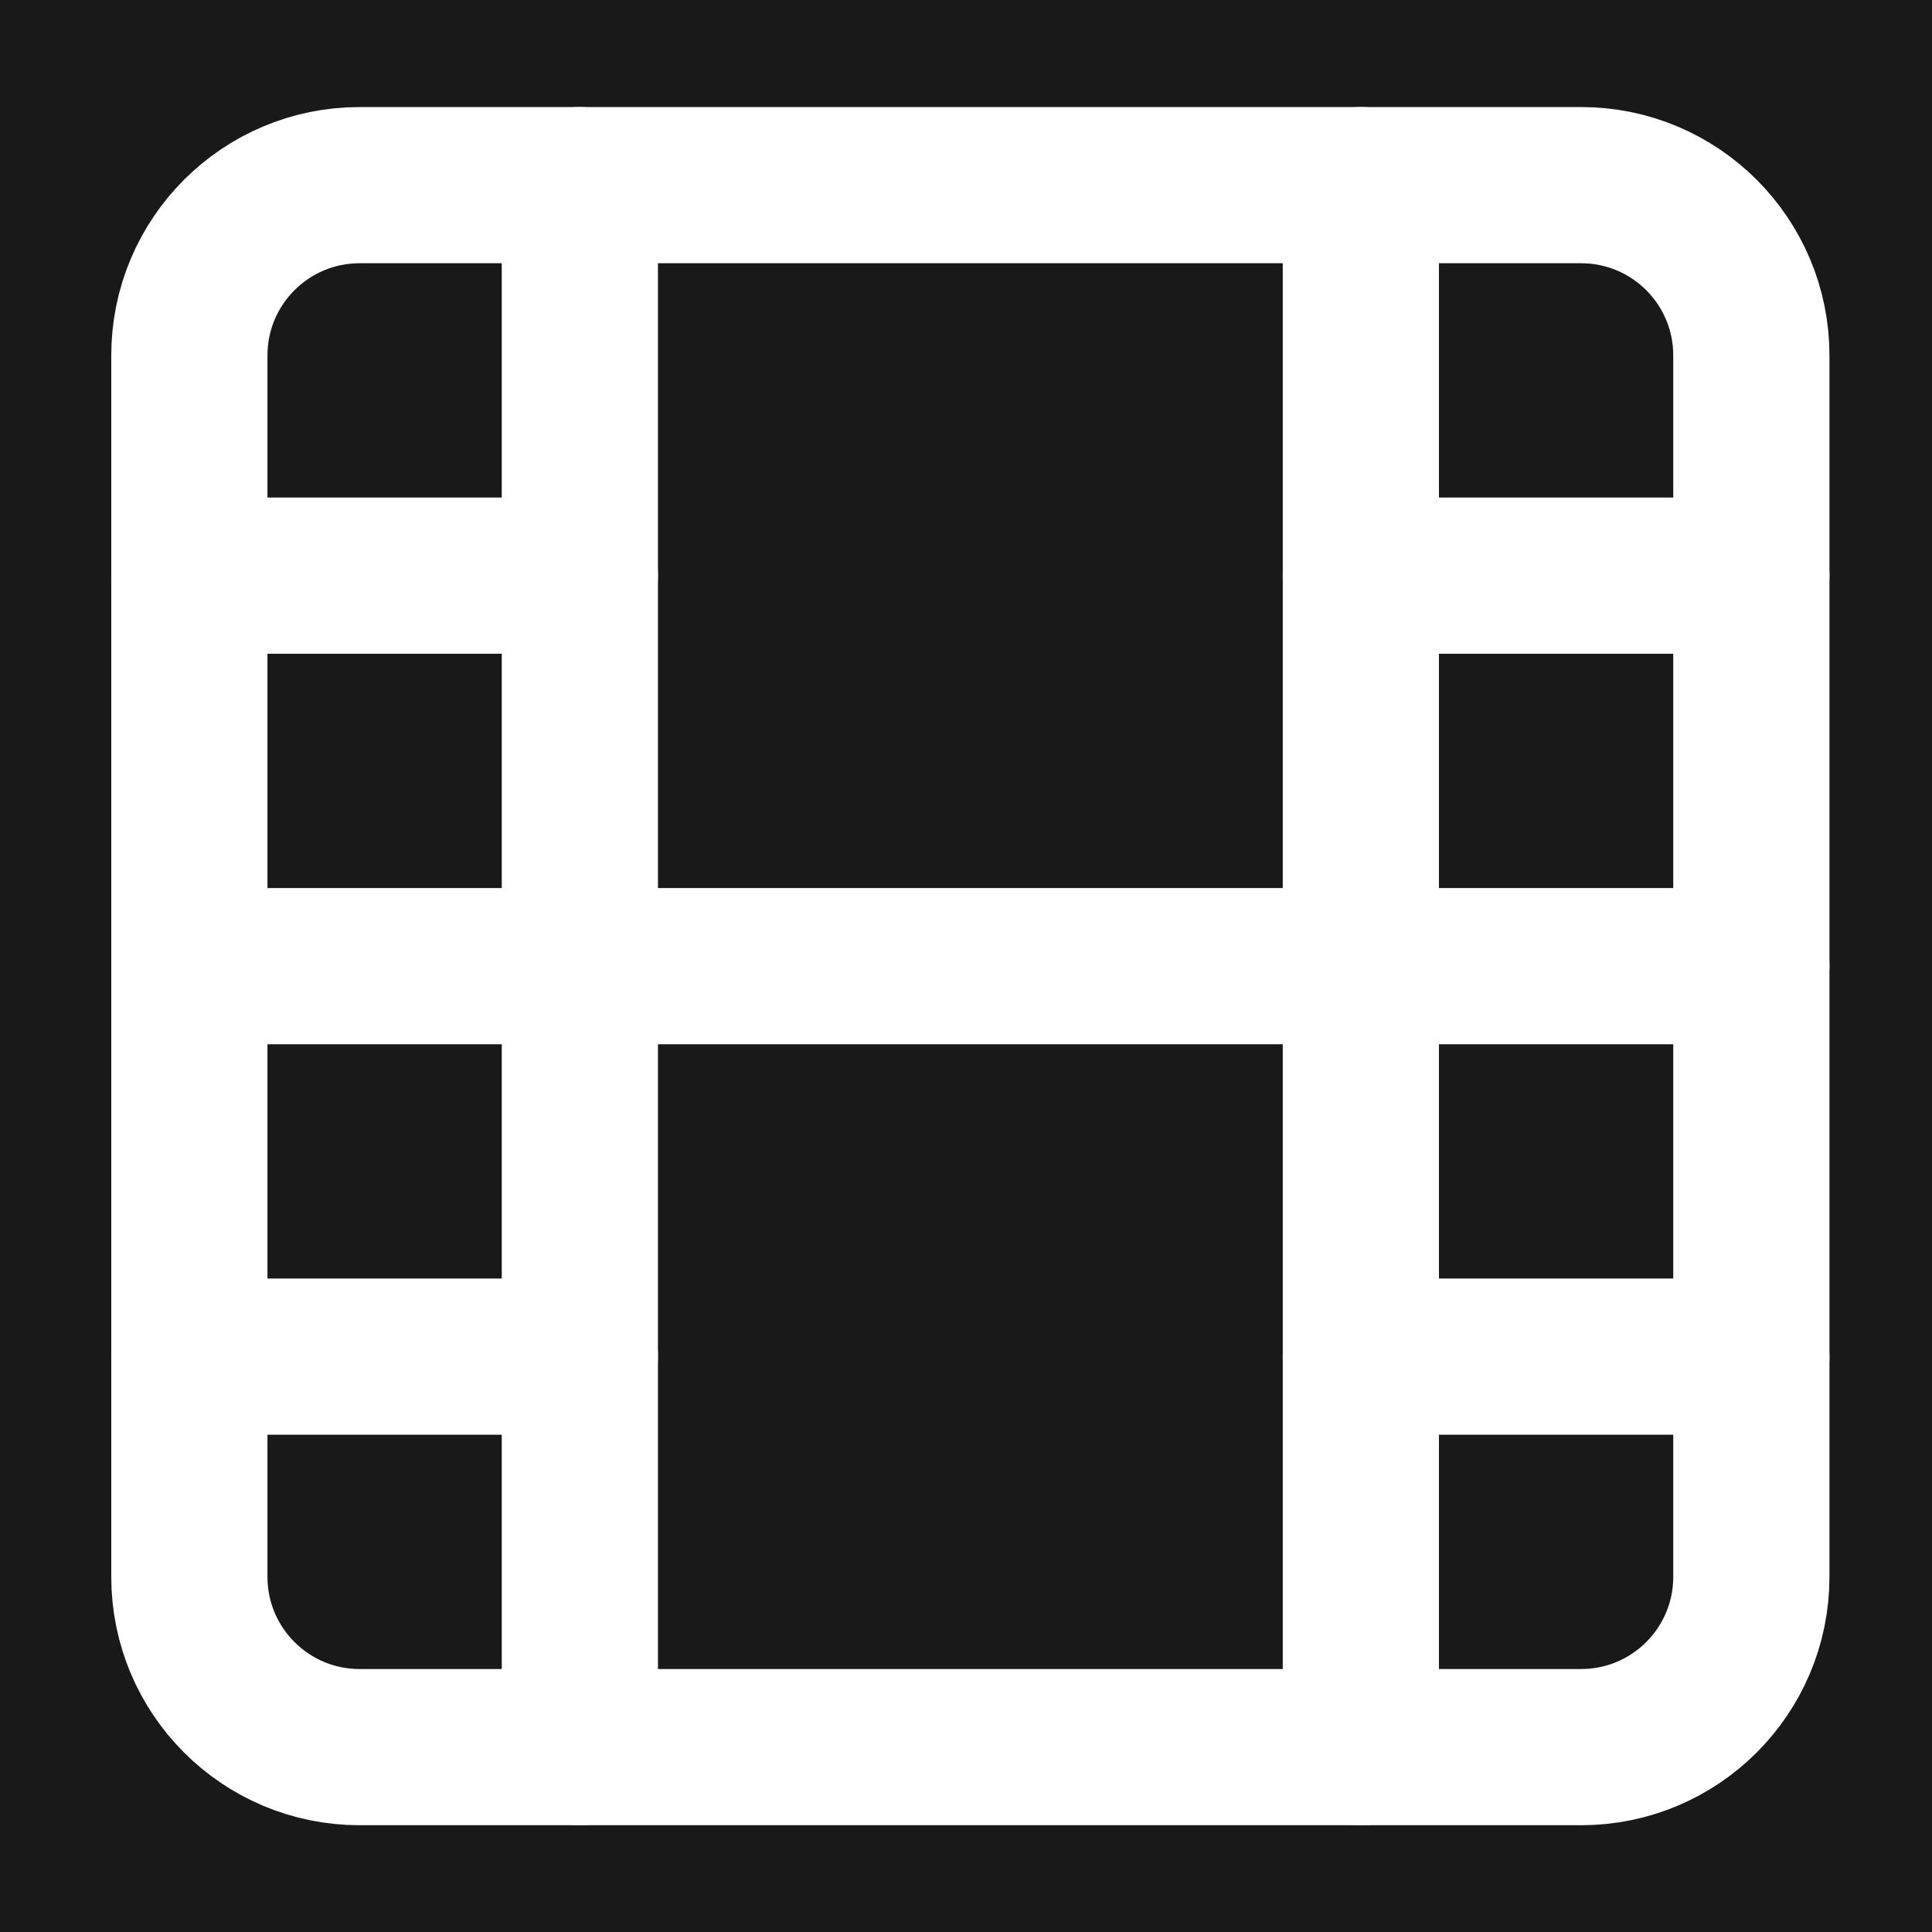 <svg xmlns="http://www.w3.org/2000/svg" xmlns:xlink="http://www.w3.org/1999/xlink" version="1.1" width="1000" height="1000" viewBox="0 0 1000 1000" xml:space="preserve">
<desc>Created with Fabric.js 3.5.0</desc>
<defs>
</defs>
<rect x="0" y="0" width="100%" height="100%" fill="#191919"/>
<g transform="matrix(1 0 0 1 502.256 500.07)" id="262373">
<g style="">
		<g transform="matrix(40.424 0 0 40.424 -0 -0)" id="789600">
<path style="stroke: rgb(255,255,255); stroke-width: 2; stroke-dasharray: none; stroke-linecap: round; stroke-dashoffset: 0; stroke-linejoin: round; stroke-miterlimit: 4; is-custom-font: none; font-file-url: none; fill: none; fill-rule: nonzero; opacity: 1;" transform=" translate(-12, -12)" d="M 19.82 2 H 4.18 C 2.976 2 2 2.976 2 4.18 V 19.82 C 2 21.024 2.976 22 4.18 22 H 19.82 C 21.024 22 22 21.024 22 19.82 V 4.18 C 22 2.976 21.024 2 19.82 2 Z" stroke-linecap="round"/>
</g>
		<g transform="matrix(40.424 0 0 40.424 -202.122 -0)" id="769079">
<path style="stroke: rgb(255,255,255); stroke-width: 2; stroke-dasharray: none; stroke-linecap: round; stroke-dashoffset: 0; stroke-linejoin: round; stroke-miterlimit: 4; is-custom-font: none; font-file-url: none; fill: none; fill-rule: nonzero; opacity: 1;" transform=" translate(-7, -12)" d="M 7 2 V 22" stroke-linecap="round"/>
</g>
		<g transform="matrix(40.424 0 0 40.424 202.122 -0)" id="756445">
<path style="stroke: rgb(255,255,255); stroke-width: 2; stroke-dasharray: none; stroke-linecap: round; stroke-dashoffset: 0; stroke-linejoin: round; stroke-miterlimit: 4; is-custom-font: none; font-file-url: none; fill: none; fill-rule: nonzero; opacity: 1;" transform=" translate(-17, -12)" d="M 17 2 V 22" stroke-linecap="round"/>
</g>
		<g transform="matrix(40.424 0 0 40.424 -0 0)" id="711942">
<path style="stroke: rgb(255,255,255); stroke-width: 2; stroke-dasharray: none; stroke-linecap: round; stroke-dashoffset: 0; stroke-linejoin: round; stroke-miterlimit: 4; is-custom-font: none; font-file-url: none; fill: none; fill-rule: nonzero; opacity: 1;" transform=" translate(-12, -12)" d="M 2 12 H 22" stroke-linecap="round"/>
</g>
		<g transform="matrix(40.424 0 0 40.424 -303.183 -202.122)" id="98415">
<path style="stroke: rgb(255,255,255); stroke-width: 2; stroke-dasharray: none; stroke-linecap: round; stroke-dashoffset: 0; stroke-linejoin: round; stroke-miterlimit: 4; is-custom-font: none; font-file-url: none; fill: none; fill-rule: nonzero; opacity: 1;" transform=" translate(-4.5, -7)" d="M 2 7 H 7" stroke-linecap="round"/>
</g>
		<g transform="matrix(40.424 0 0 40.424 -303.183 202.122)" id="581347">
<path style="stroke: rgb(255,255,255); stroke-width: 2; stroke-dasharray: none; stroke-linecap: round; stroke-dashoffset: 0; stroke-linejoin: round; stroke-miterlimit: 4; is-custom-font: none; font-file-url: none; fill: none; fill-rule: nonzero; opacity: 1;" transform=" translate(-4.5, -17)" d="M 2 17 H 7" stroke-linecap="round"/>
</g>
		<g transform="matrix(40.424 0 0 40.424 303.183 202.122)" id="775339">
<path style="stroke: rgb(255,255,255); stroke-width: 2; stroke-dasharray: none; stroke-linecap: round; stroke-dashoffset: 0; stroke-linejoin: round; stroke-miterlimit: 4; is-custom-font: none; font-file-url: none; fill: none; fill-rule: nonzero; opacity: 1;" transform=" translate(-19.5, -17)" d="M 17 17 H 22" stroke-linecap="round"/>
</g>
		<g transform="matrix(40.424 0 0 40.424 303.183 -202.122)" id="325660">
<path style="stroke: rgb(255,255,255); stroke-width: 2; stroke-dasharray: none; stroke-linecap: round; stroke-dashoffset: 0; stroke-linejoin: round; stroke-miterlimit: 4; is-custom-font: none; font-file-url: none; fill: none; fill-rule: nonzero; opacity: 1;" transform=" translate(-19.5, -7)" d="M 17 7 H 22" stroke-linecap="round"/>
</g>
</g>
</g>
</svg>